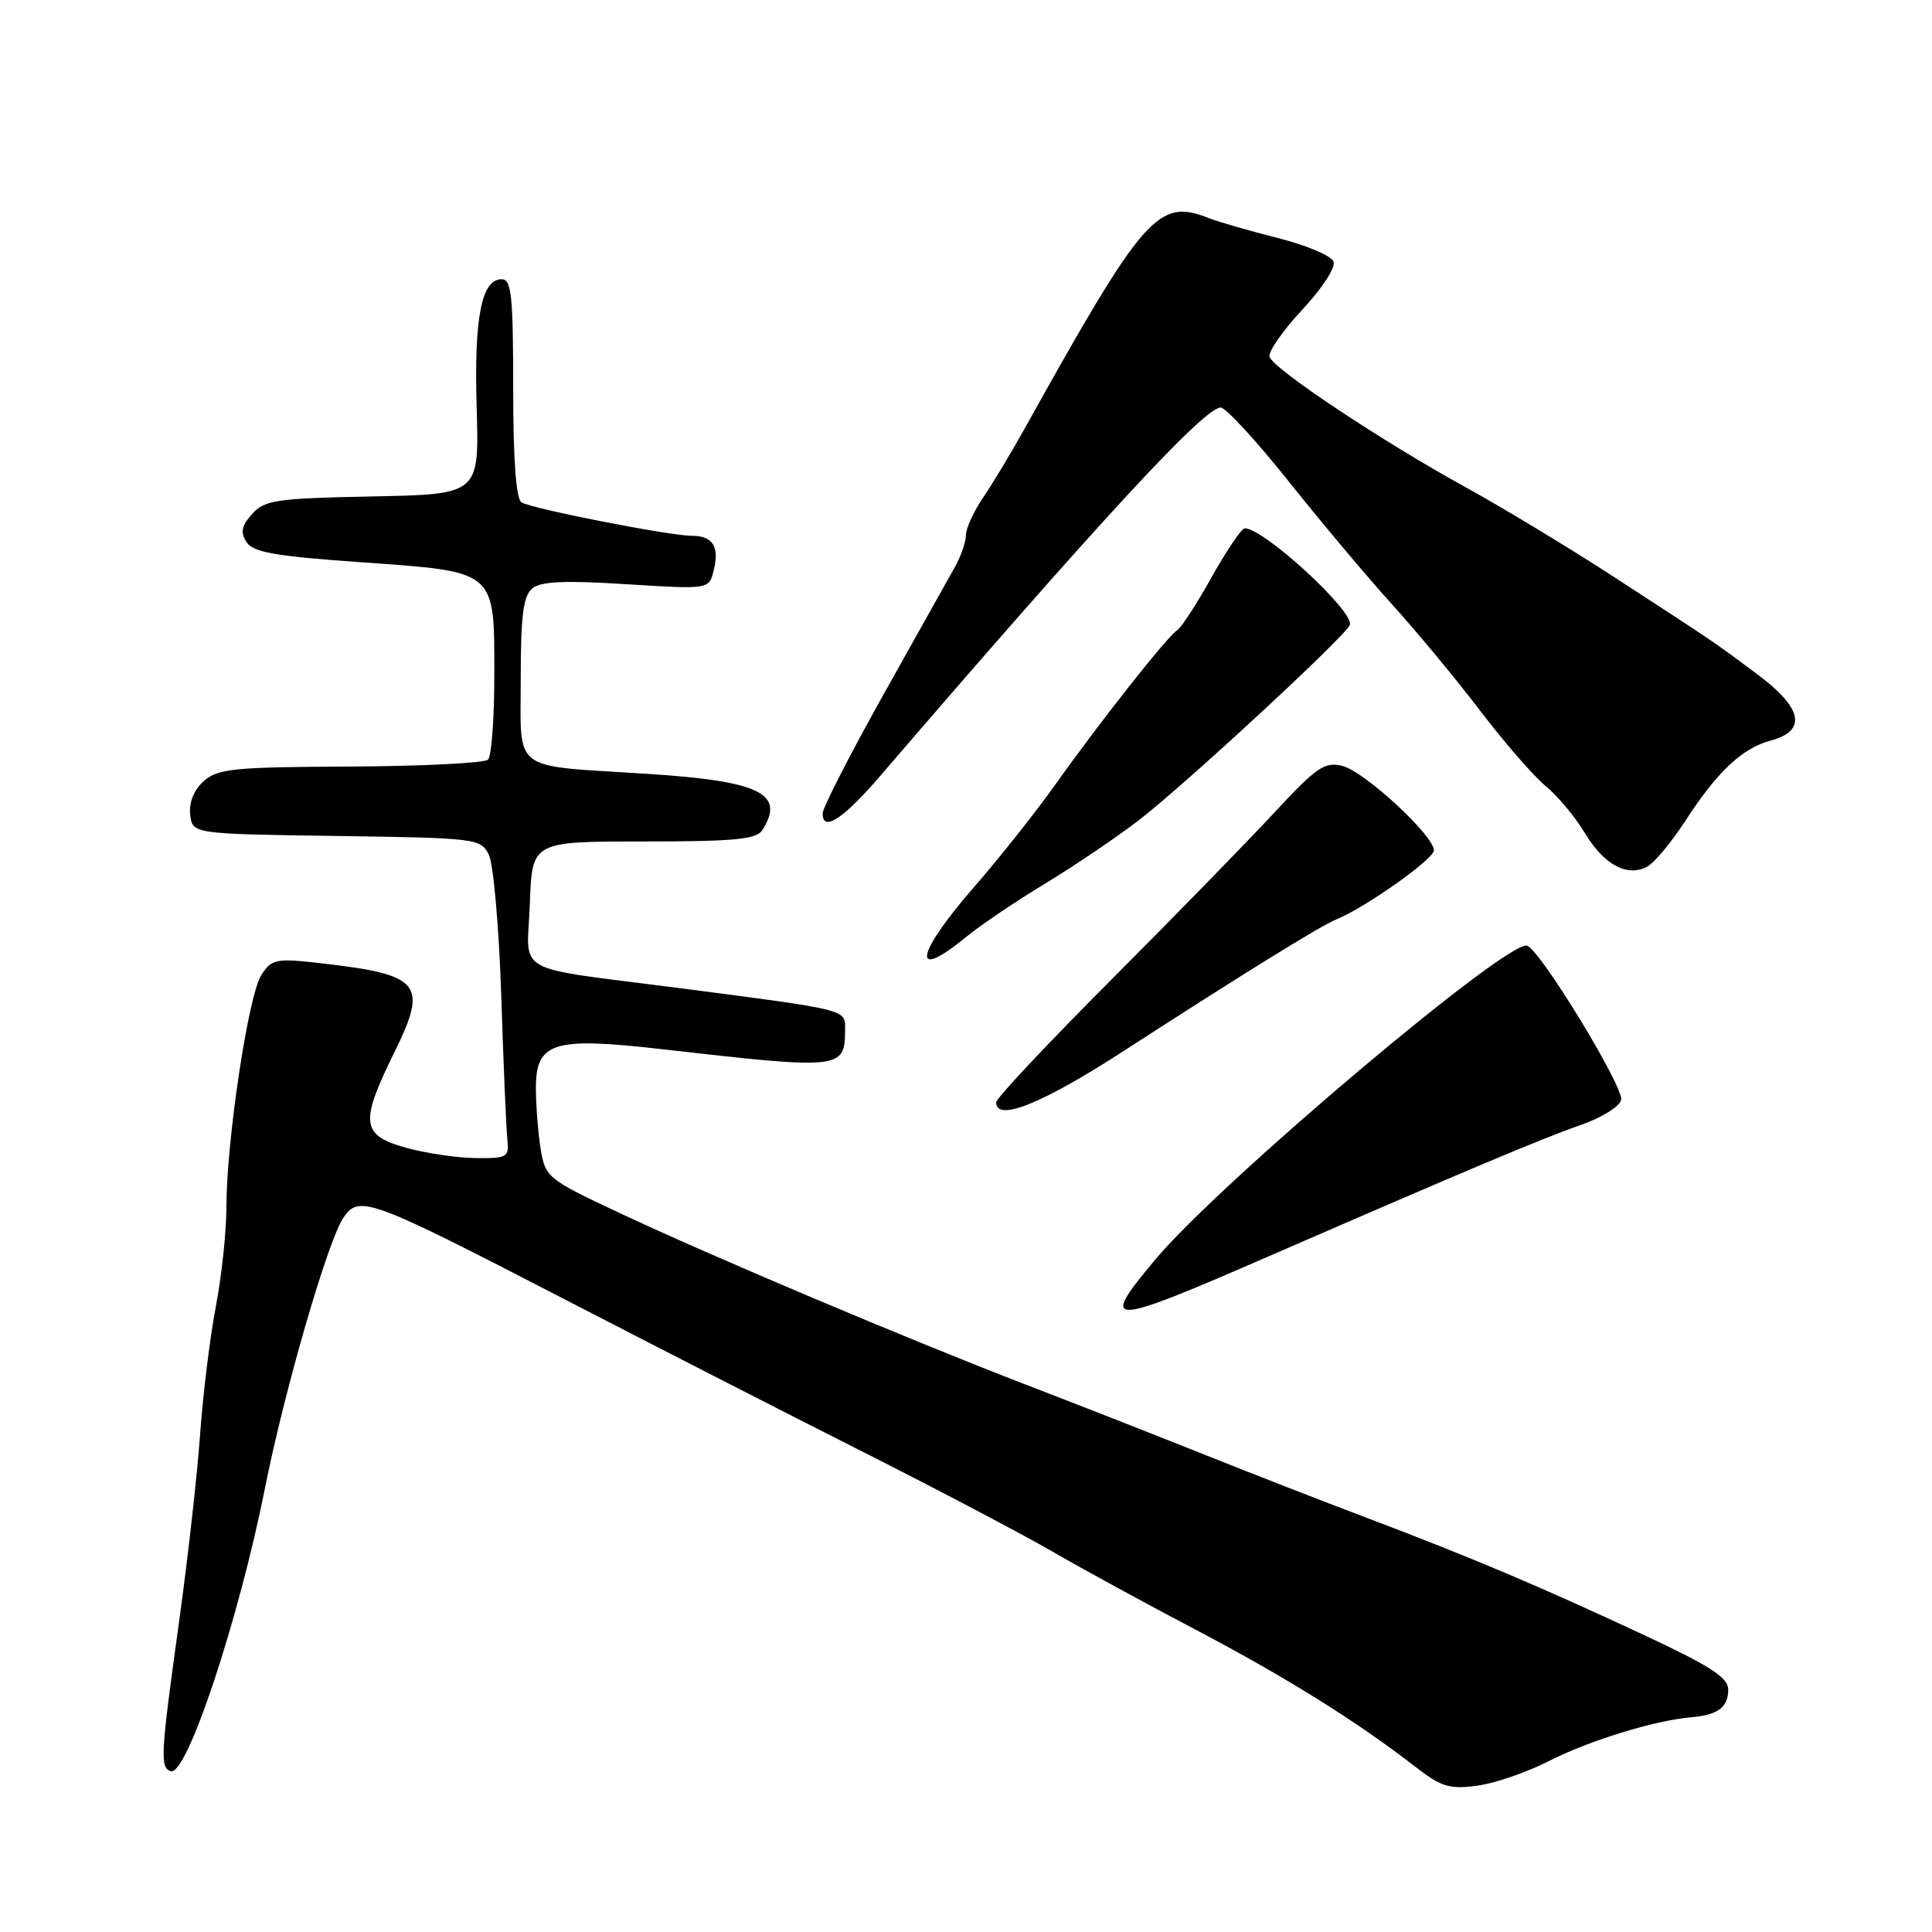 <?xml version="1.0" encoding="UTF-8" standalone="no"?>
<!DOCTYPE svg PUBLIC "-//W3C//DTD SVG 1.1//EN" "http://www.w3.org/Graphics/SVG/1.1/DTD/svg11.dtd" >
<svg xmlns="http://www.w3.org/2000/svg" xmlns:xlink="http://www.w3.org/1999/xlink" version="1.1" viewBox="0 0 256 256">
 <g >
 <path fill="currentColor"
d=" M 205.24 233.35 C 210.53 230.65 219.28 227.95 224.08 227.55 C 227.63 227.25 229.00 226.23 229.00 223.87 C 229.00 222.29 226.61 220.74 217.75 216.61 C 204.08 210.22 194.82 206.31 181.00 201.08 C 175.22 198.90 165.55 195.13 159.50 192.71 C 153.45 190.29 142.88 186.14 136.00 183.50 C 120.19 177.40 94.37 166.50 81.89 160.63 C 72.60 156.27 72.26 155.99 71.65 152.31 C 71.31 150.21 71.02 146.58 71.01 144.23 C 71.00 138.10 73.26 137.38 87.50 139.00 C 111.71 141.76 111.95 141.73 111.98 136.33 C 112.00 133.75 112.27 133.82 90.50 130.99 C 67.37 127.99 69.87 129.38 70.21 119.72 C 70.50 111.50 70.50 111.50 85.28 111.50 C 97.32 111.50 100.23 111.22 101.01 110.00 C 104.12 105.13 100.70 103.48 85.50 102.52 C 67.57 101.38 69.00 102.46 69.00 90.01 C 69.00 81.59 69.33 78.97 70.52 77.98 C 71.66 77.03 74.79 76.89 82.99 77.41 C 93.94 78.10 93.94 78.10 94.56 75.61 C 95.36 72.44 94.46 71.00 91.69 71.00 C 88.71 70.99 70.49 67.42 69.11 66.57 C 68.38 66.12 68.00 60.93 68.00 51.44 C 68.00 39.17 67.77 37.00 66.48 37.00 C 63.79 37.00 62.81 42.06 63.16 54.00 C 63.50 65.50 63.50 65.50 49.38 65.78 C 36.66 66.03 35.08 66.25 33.42 68.09 C 32.02 69.64 31.83 70.52 32.65 71.81 C 33.51 73.18 36.37 73.69 47.83 74.50 C 65.88 75.78 65.50 75.45 65.50 89.45 C 65.50 95.15 65.13 100.20 64.67 100.65 C 64.22 101.11 56.02 101.52 46.45 101.57 C 30.91 101.64 28.83 101.85 26.98 103.52 C 25.68 104.69 25.02 106.35 25.20 107.95 C 25.50 110.50 25.50 110.50 44.59 110.77 C 63.21 111.04 63.71 111.10 64.78 113.27 C 65.38 114.50 66.12 122.92 66.42 132.00 C 66.71 141.07 67.08 149.62 67.23 151.00 C 67.48 153.34 67.22 153.50 63.00 153.45 C 60.52 153.42 56.36 152.80 53.75 152.07 C 47.86 150.42 47.66 148.76 52.23 139.49 C 56.77 130.28 55.82 129.14 42.30 127.61 C 36.55 126.96 36.00 127.08 34.62 129.21 C 32.91 131.84 30.00 151.21 30.00 159.95 C 30.00 163.18 29.37 169.13 28.59 173.17 C 27.82 177.22 26.89 184.79 26.52 190.01 C 26.15 195.23 24.92 206.25 23.78 214.50 C 21.27 232.57 21.18 234.19 22.62 234.69 C 24.73 235.42 31.63 214.67 35.12 197.14 C 37.66 184.35 43.38 164.60 45.45 161.44 C 47.54 158.25 48.78 158.71 74.69 172.10 C 86.69 178.30 104.60 187.47 114.50 192.46 C 124.40 197.46 135.65 203.38 139.50 205.62 C 143.35 207.85 151.90 212.52 158.50 215.98 C 170.38 222.23 179.77 228.08 187.50 234.08 C 190.97 236.77 192.06 237.11 195.74 236.61 C 198.08 236.30 202.35 234.83 205.24 233.35 Z  M 168.50 166.30 C 194.34 155.06 204.33 150.85 209.50 149.05 C 212.25 148.09 214.64 146.60 214.81 145.74 C 215.15 144.00 204.19 126.01 202.36 125.31 C 199.91 124.37 161.67 156.64 153.08 166.90 C 145.55 175.90 146.54 175.86 168.50 166.30 Z  M 148.91 139.25 C 164.28 129.30 174.98 122.67 177.04 121.84 C 180.84 120.31 190.00 113.84 190.00 112.68 C 190.00 110.70 180.78 102.20 177.85 101.48 C 175.52 100.91 174.43 101.66 168.86 107.67 C 165.38 111.42 155.66 121.39 147.27 129.80 C 138.87 138.22 132.00 145.53 132.00 146.05 C 132.00 148.71 138.09 146.26 148.91 139.25 Z  M 128.02 124.15 C 129.93 122.58 134.65 119.40 138.50 117.07 C 142.35 114.74 147.92 110.97 150.88 108.70 C 157.02 103.97 178.32 84.27 178.86 82.81 C 179.51 81.07 167.47 70.00 164.94 70.00 C 164.52 70.00 162.55 72.91 160.56 76.46 C 158.58 80.01 156.51 83.19 155.97 83.52 C 154.69 84.31 145.71 95.69 139.81 104.00 C 137.27 107.58 132.45 113.65 129.10 117.50 C 121.25 126.52 120.65 130.19 128.02 124.15 Z  M 223.35 108.72 C 227.52 102.27 230.87 99.13 234.62 98.13 C 239.46 96.84 238.87 93.83 232.90 89.38 C 226.85 84.87 227.81 85.53 213.94 76.50 C 208.02 72.65 199.20 67.32 194.34 64.64 C 183.23 58.54 168.71 48.89 168.22 47.28 C 168.02 46.62 169.97 43.81 172.54 41.06 C 175.20 38.21 177.00 35.44 176.70 34.66 C 176.41 33.89 173.09 32.49 169.33 31.54 C 165.57 30.59 161.47 29.41 160.20 28.91 C 153.44 26.24 151.64 28.29 135.65 57.00 C 133.97 60.02 131.56 64.03 130.29 65.89 C 129.03 67.75 128.00 70.00 127.99 70.89 C 127.99 71.78 127.36 73.62 126.60 75.00 C 125.83 76.38 121.56 84.01 117.10 91.97 C 112.65 99.93 109.00 107.05 109.00 107.79 C 109.00 110.30 111.72 108.53 116.62 102.83 C 145.74 68.96 159.57 54.00 161.74 54.00 C 162.41 54.00 166.45 58.38 170.72 63.74 C 174.98 69.09 181.13 76.41 184.37 79.99 C 187.62 83.57 192.91 89.95 196.12 94.16 C 199.32 98.37 203.24 102.87 204.81 104.16 C 206.38 105.45 208.70 108.22 209.97 110.33 C 212.50 114.56 215.58 116.25 218.24 114.85 C 219.19 114.35 221.49 111.59 223.35 108.72 Z "/>
</g>
</svg>